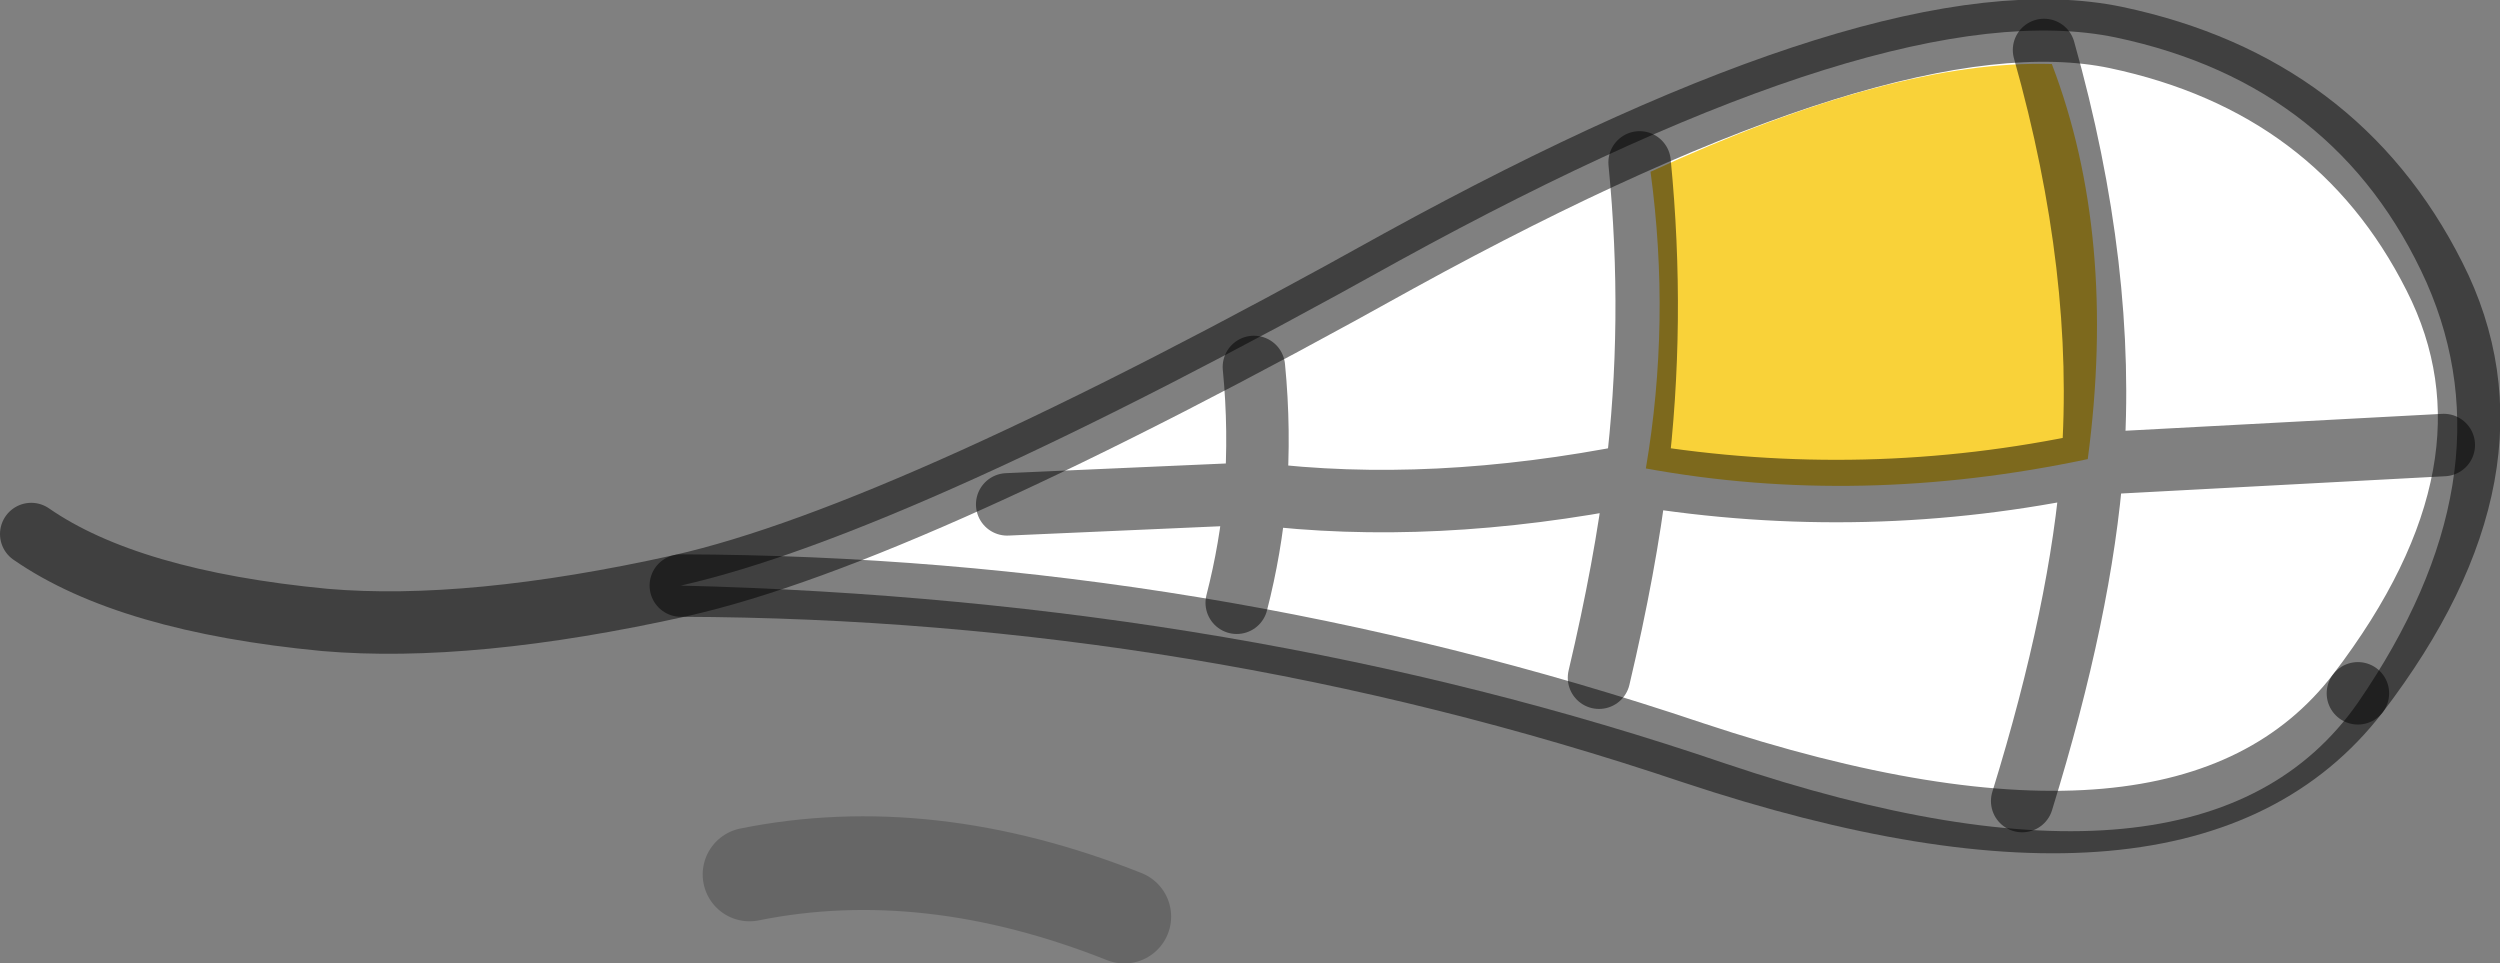 <?xml version="1.0" encoding="UTF-8" standalone="no"?>
<svg xmlns:ffdec="https://www.free-decompiler.com/flash" xmlns:xlink="http://www.w3.org/1999/xlink" ffdec:objectType="shape" height="30.85px" width="80.05px" xmlns="http://www.w3.org/2000/svg">
  <rect width="100%" height="100%" fill="#808080" stroke="none"/>
  <g transform="matrix(1.0, 0.0, 0.0, 1.0, 51.95, 12.3)">
    <path d="M25.75 -3.25 Q28.5 3.0 23.55 10.2 18.6 17.3 3.3 12.15 -12.1 6.9 -30.15 6.45 -22.85 4.8 -7.15 -3.95 8.6 -12.6 15.8 -11.1 22.9 -9.6 25.75 -3.25" fill="#ffffff" fill-rule="evenodd" stroke="none"/>
    <path d="M-50.95 4.8 Q-47.85 6.95 -41.55 7.55 -36.9 7.95 -30.15 6.45 -22.85 4.8 -7.15 -3.95 8.6 -12.6 15.8 -11.1 22.9 -9.6 26.0 -3.45 29.1 2.65 23.55 9.9" fill="none" stroke="#000000" stroke-linecap="round" stroke-linejoin="miter-clip" stroke-miterlimit="4.0" stroke-opacity="0.498" stroke-width="2.0"/>
    <path d="M23.55 9.9 Q18.05 17.05 2.25 11.8 -13.5 6.5 -30.15 6.45" fill="none" stroke="#000000" stroke-linecap="round" stroke-linejoin="round" stroke-opacity="0.498" stroke-width="2.0"/>
    <path d="M0.9 -6.8 Q8.7 -10.4 13.75 -10.25 15.85 -4.75 14.9 2.4 7.6 3.95 0.75 2.7 1.55 -2.0 0.9 -6.8" fill="#f9d239" fill-rule="evenodd" stroke="none"/>
    <path d="M0.55 -7.1 Q1.05 -2.0 0.45 2.9 7.8 4.1 15.05 2.55 15.5 -3.6 13.5 -10.7 M26.3 1.95 L15.05 2.55 Q14.7 7.2 12.8 13.35 M-12.35 7.0 Q-11.9 5.25 -11.75 3.5 L-19.7 3.85 M-11.75 3.5 Q-11.6 1.5 -11.8 -0.55 M-0.75 9.4 Q0.1 5.8 0.45 2.9 -6.1 4.2 -11.75 3.5" fill="none" stroke="#000000" stroke-linecap="round" stroke-linejoin="round" stroke-opacity="0.498" stroke-width="2.0"/>
    <path d="M-15.95 17.05 Q-22.25 14.55 -27.95 15.7" fill="none" stroke="#000000" stroke-linecap="round" stroke-linejoin="round" stroke-opacity="0.2" stroke-width="3.0"/>
  </g>
</svg>
